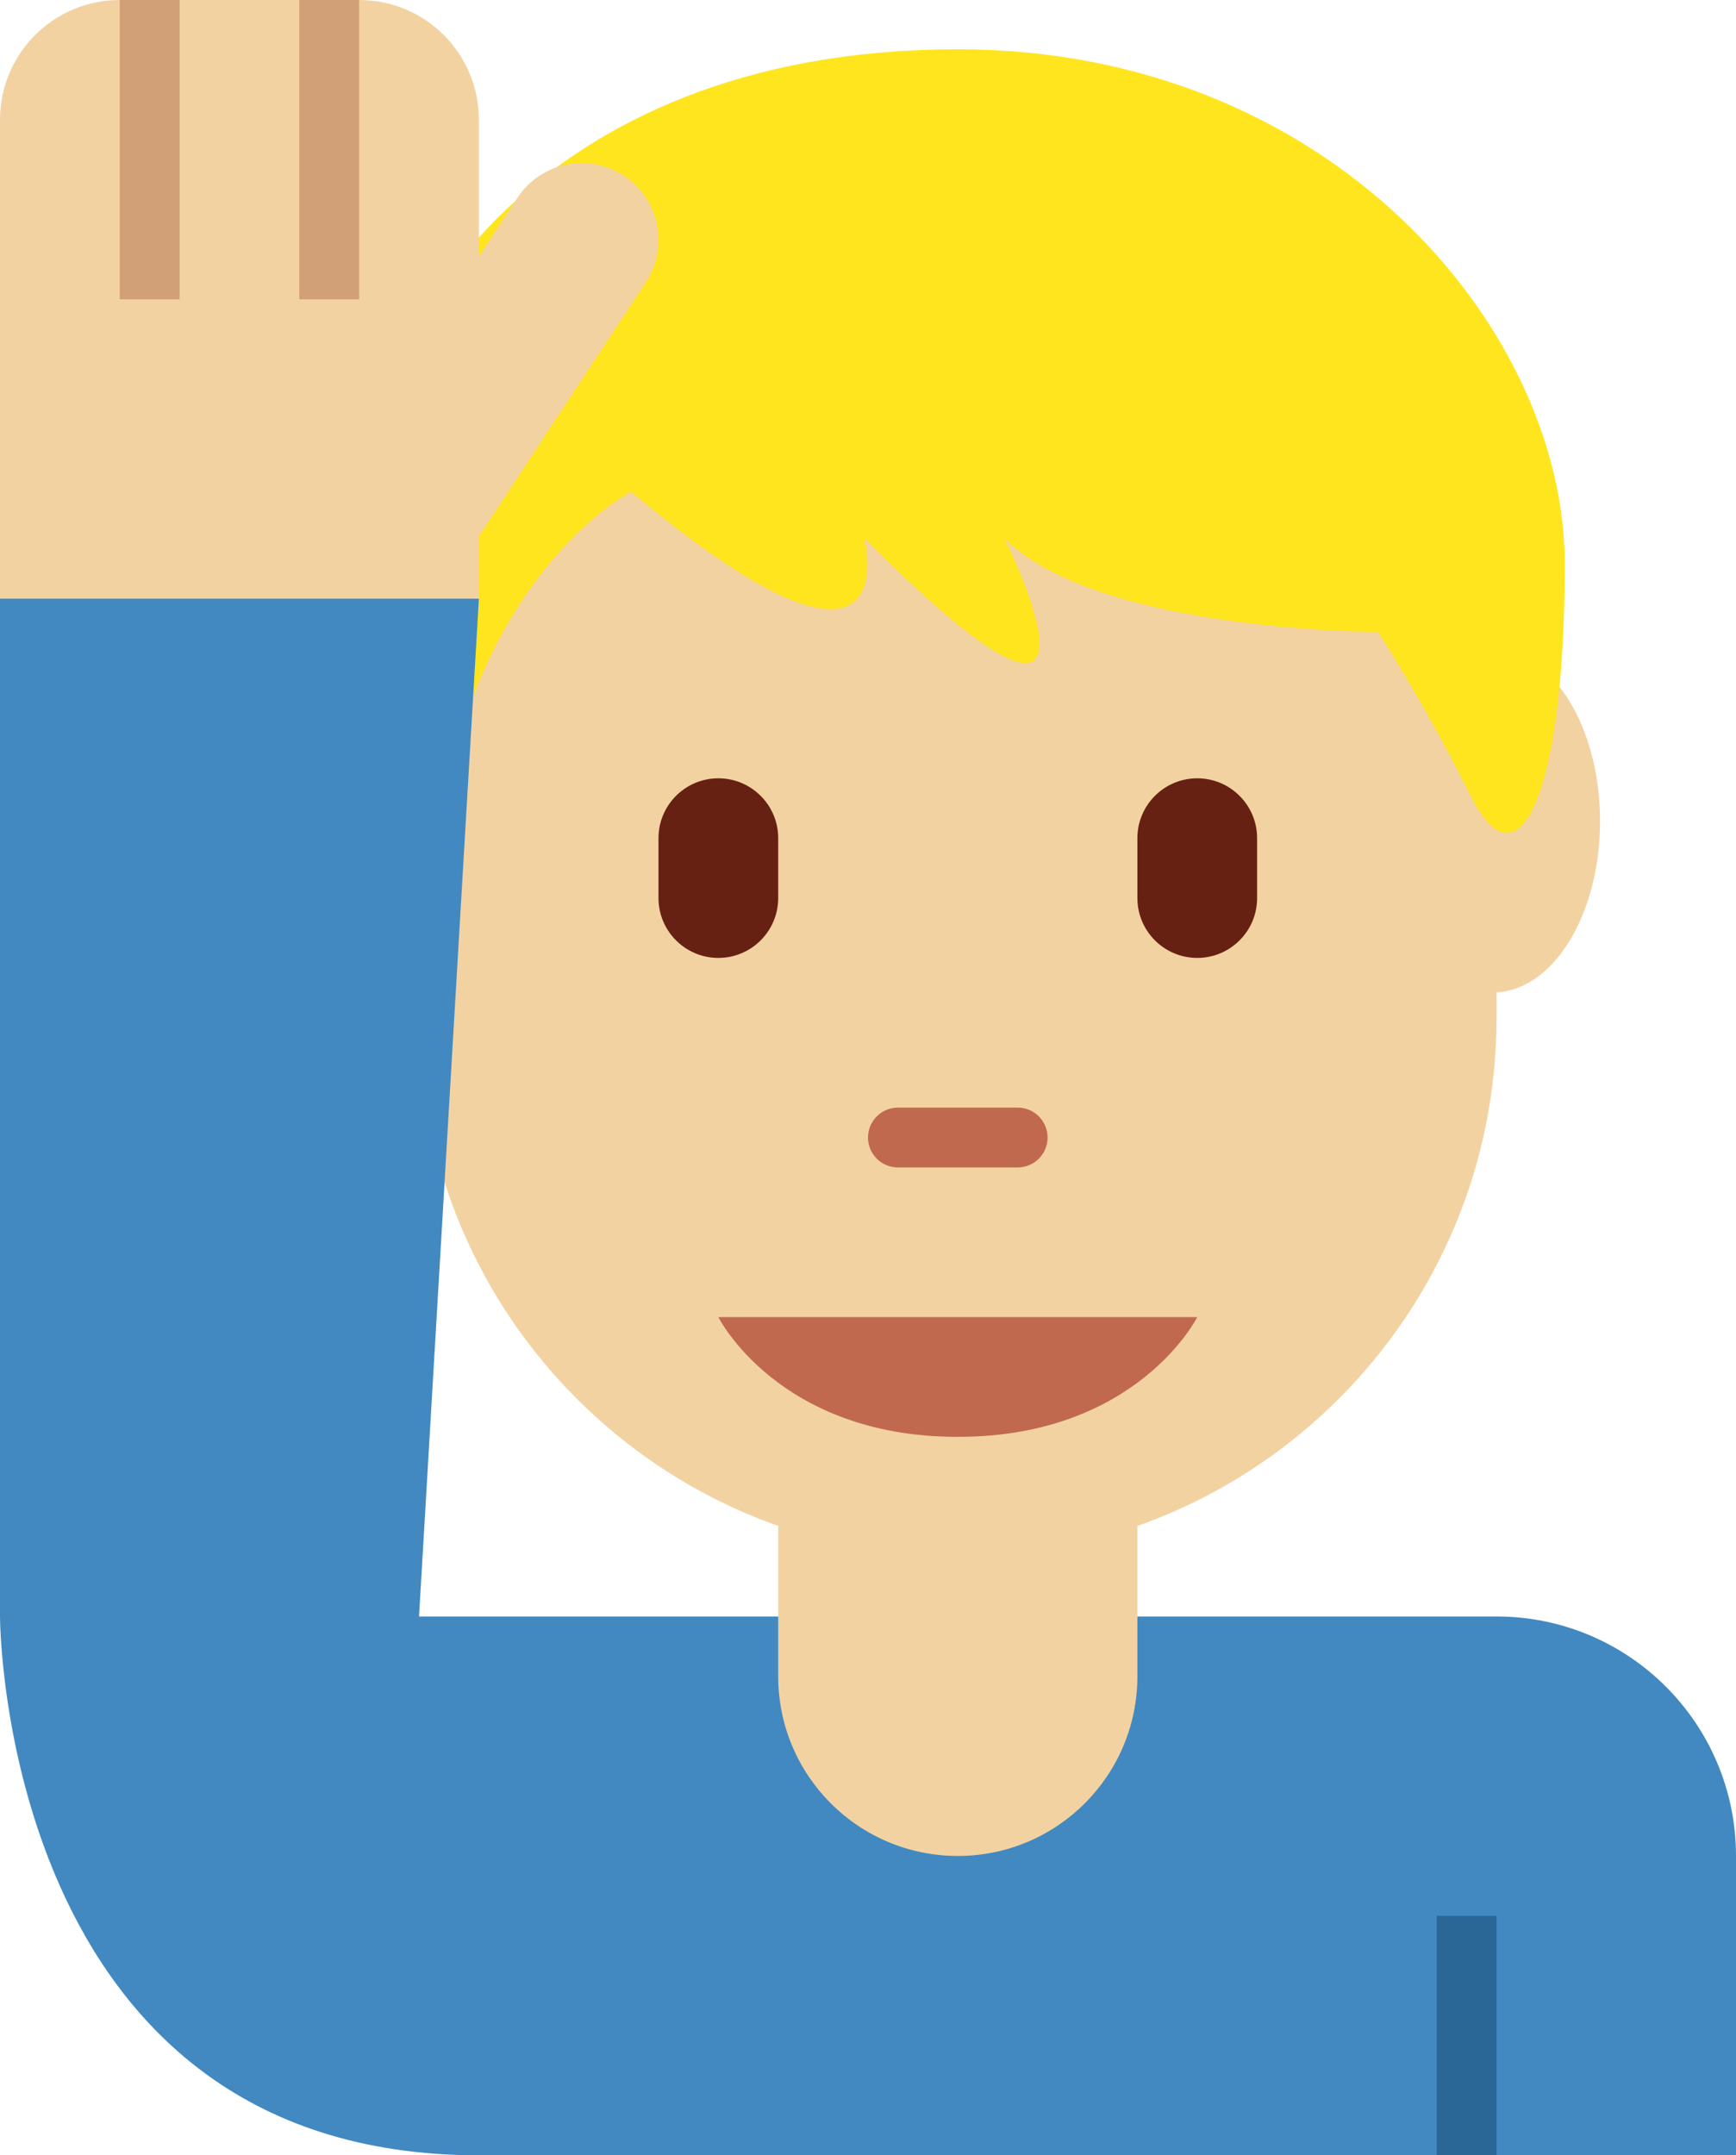 <?xml version="1.0" encoding="UTF-8" standalone="no"?>
<svg
   xmlns:dc="http://purl.org/dc/elements/1.1/"
   xmlns:cc="http://creativecommons.org/ns#"
   xmlns:rdf="http://www.w3.org/1999/02/22-rdf-syntax-ns#"
   xmlns:svg="http://www.w3.org/2000/svg"
   xmlns="http://www.w3.org/2000/svg"
   xmlns:sodipodi="http://sodipodi.sourceforge.net/DTD/sodipodi-0.dtd"
   xmlns:inkscape="http://www.inkscape.org/namespaces/inkscape"
   viewBox="0 0 29 36"
   id="svg2"
   version="1.1"
   inkscape:version="0.91 r13725"
   sodipodi:docname="1f64b-1f3fc-200d-2642-fe0f.svg"
   width="29"
   height="36">
  <defs
     id="defs28" />
  <sodipodi:namedview
     pagecolor="#ffffff"
     bordercolor="#666666"
     borderopacity="1"
     objecttolerance="10"
     gridtolerance="10"
     guidetolerance="10"
     inkscape:pageopacity="0"
     inkscape:pageshadow="2"
     inkscape:window-width="640"
     inkscape:window-height="480"
     id="namedview26"
     showgrid="false"
     inkscape:zoom="6.5555556"
     inkscape:cx="16"
     inkscape:cy="18"
     inkscape:window-x="0"
     inkscape:window-y="0"
     inkscape:window-maximized="0"
     inkscape:current-layer="svg2" />
  <path
     d="M 7,5.938 7,17 c 0,4.971 4.029,9 9,9 4.971,0 9,-4.029 9,-9 L 25,6.25 7,5.938 Z"
     id="path4"
     inkscape:connector-curvature="0"
     style="fill:#f3d2a2" />
  <path
     d="m 12,22 8,0 c 0,0 -1,2 -4,2 -3,0 -4,-2 -4,-2 z"
     id="path6"
     inkscape:connector-curvature="0"
     style="fill:#c1694f" />
  <path
     d="m 12,16 c -0.552,0 -1,-0.448 -1,-1 l 0,-1 c 0,-0.552 0.448,-1 1,-1 0.552,0 1,0.448 1,1 l 0,1 c 0,0.552 -0.448,1 -1,1 z m 8,0 c -0.552,0 -1,-0.448 -1,-1 l 0,-1 c 0,-0.552 0.448,-1 1,-1 0.552,0 1,0.448 1,1 l 0,1 c 0,0.552 -0.448,1 -1,1 z"
     id="path8"
     inkscape:connector-curvature="0"
     style="fill:#662113" />
  <path
     d="m 17,19.5 -2,0 c -0.276,0 -0.5,-0.224 -0.5,-0.5 0,-0.276 0.224,-0.5 0.5,-0.5 l 2,0 c 0.276,0 0.5,0.224 0.5,0.5 0,0.276 -0.224,0.5 -0.5,0.5 z"
     id="path10"
     inkscape:connector-curvature="0"
     style="fill:#c1694f" />
  <path
     d="m 8.847,13.715 c 0,1.58 -0.8,2.861 -1.788,2.861 -0.988,0 -1.788,-1.281 -1.788,-2.861 0,-1.58 0.801,-2.861 1.788,-2.861 0.987,0 1.788,1.281 1.788,2.861 z m 17.882,0 c 0,1.58 -0.8,2.861 -1.788,2.861 -0.988,0 -1.788,-1.281 -1.788,-2.861 0,-1.58 0.8,-2.861 1.788,-2.861 0.988,0 1.788,1.281 1.788,2.861 z"
     id="path12"
     inkscape:connector-curvature="0"
     style="fill:#f3d2a2" />
  <path
     d="m 16,0.823 c -7.019,0 -10.139,4.684 -10.139,8.588 0,3.903 1.343,4.986 1.56,3.903 0.78,-3.903 3.12,-5.101 3.12,-5.101 4.68,3.904 3.9,0.781 3.9,0.781 4.679,4.684 2.34,0 2.34,0 1.56,1.562 6.239,1.562 6.239,1.562 0,0 0.78,1.198 1.559,2.759 0.78,1.562 1.56,0 1.56,-3.903 0,-3.905 -3.9,-8.589 -10.139,-8.589 z"
     id="path14"
     inkscape:connector-curvature="0"
     style="fill:#ffe51e" />
  <path
     d="M 10.421,2.935 C 9.83,2.546 9.034,2.711 8.645,3.302 L 8,4.284 8,2 C 8,0.895 7.104,0 6,0 L 2,0 C 0.896,0 0,0.896 0,2 l 0,8 c 0,0 0,1 1,1 L 7,11 8,10 8,8.957 10.789,4.711 C 11.178,4.119 11.014,3.324 10.421,2.935 Z"
     id="path16"
     inkscape:connector-curvature="0"
     style="fill:#f3d2a2" />
  <path
     d="M 2,0 3,0 3,5 2,5 Z M 5,0 6,0 6,5 5,5 Z"
     id="path18"
     inkscape:connector-curvature="0"
     style="fill:#d2a077" />
  <path
     d="M 25,27 7,27 8,10 0,10 0,27 c 0,0 0,9 8,9 l 21,0 0,-5 c 0,-2.209 -1.791,-4 -4,-4 z"
     id="path20"
     inkscape:connector-curvature="0"
     style="fill:#4289c1" />
  <path
     d="m 24,32 1,0 0,4 -1,0 z"
     id="path22"
     inkscape:connector-curvature="0"
     style="fill:#2a6797" />
  <path
     d="m 13,24 0,4 c 0,1.657 1.343,3 3,3 1.657,0 3,-1.343 3,-3 l 0,-4 -6,0 z"
     id="path24"
     inkscape:connector-curvature="0"
     style="fill:#f3d2a2" />
</svg>
